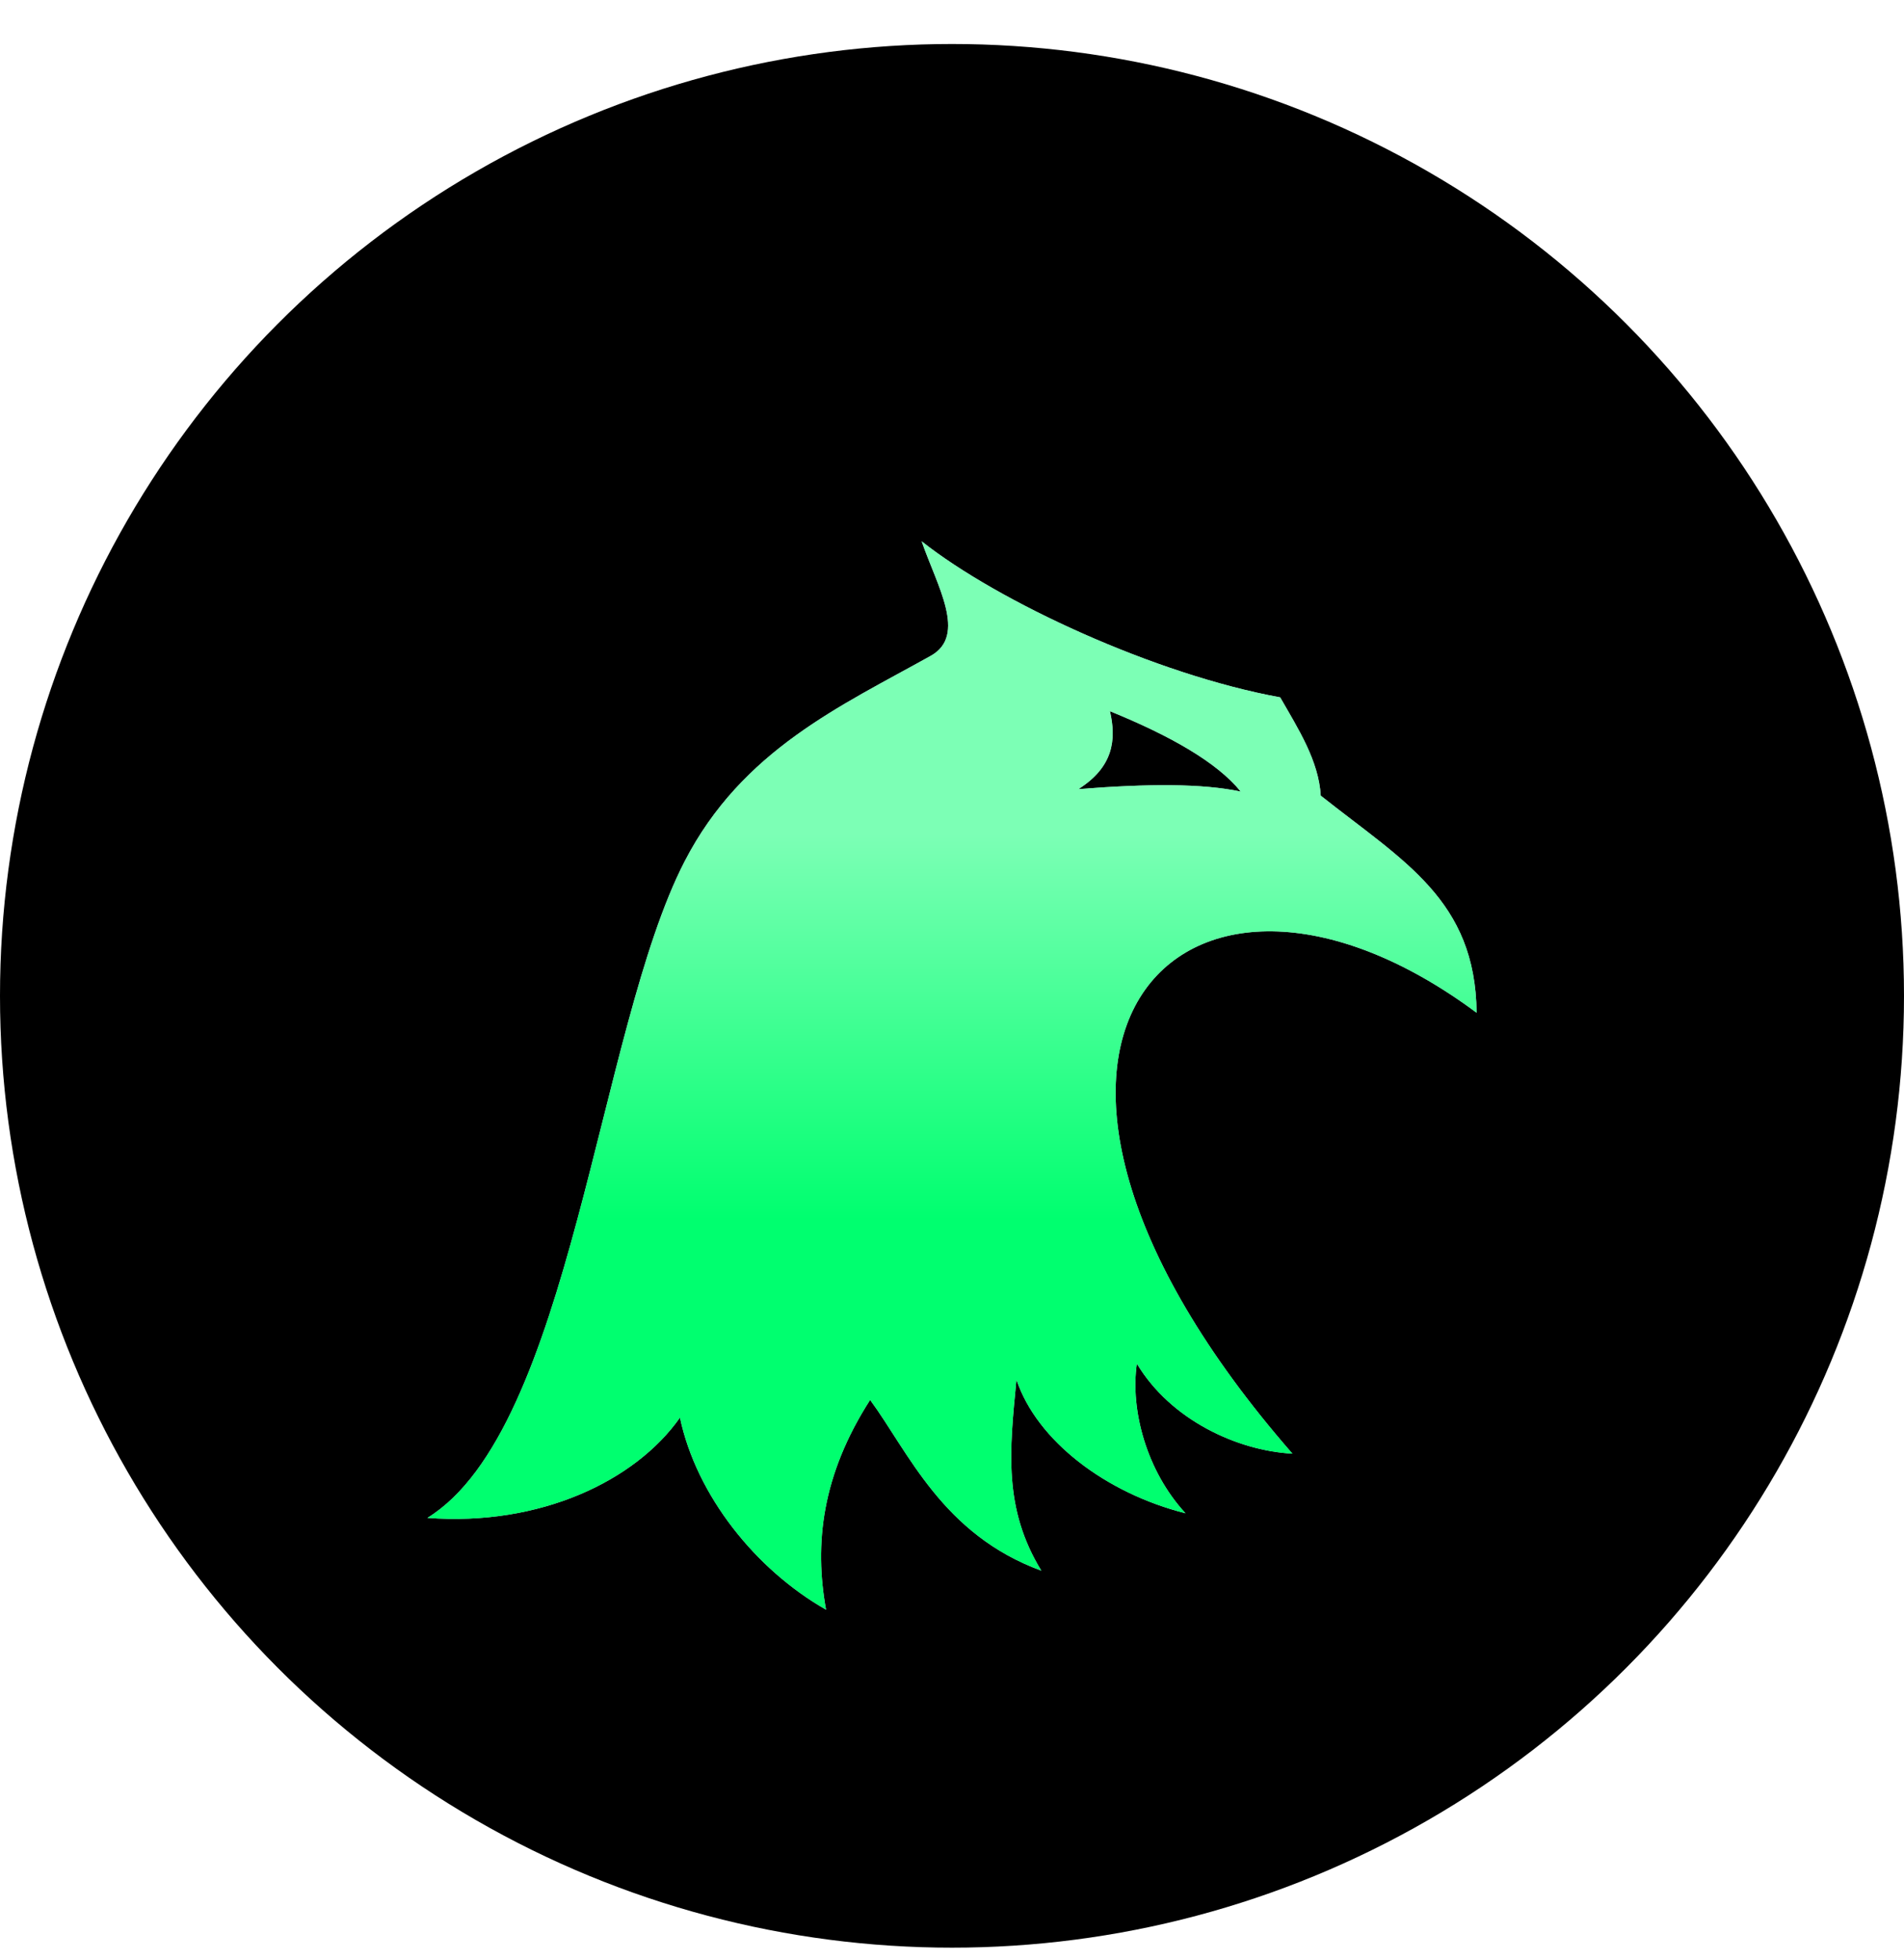 <svg width="34" height="35" viewBox="0 0 34 35" fill="none" xmlns="http://www.w3.org/2000/svg">
<circle cx="17" cy="17.786" r="17" fill="black"/>
<g filter="url(#filter0_ii_246_614)">
<path d="M16.458 8.418C16.735 9.219 17.273 10.095 16.623 10.462C15.025 11.355 13.252 12.143 12.225 14.136C10.676 17.138 10.196 24.28 7.633 25.86C9.646 26.013 11.347 25.199 12.142 24.069C12.436 25.458 13.492 26.783 14.751 27.5C14.536 26.325 14.677 25.094 15.538 23.753C16.221 24.681 16.826 26.155 18.595 26.803C17.915 25.689 18.027 24.664 18.151 23.392C18.516 24.482 19.746 25.418 21.17 25.778C20.475 25.025 20.181 23.935 20.301 23.105C20.905 24.113 22.098 24.66 23.079 24.713C16.731 17.438 21.063 12.9 26.368 16.838C26.347 14.825 25.067 14.136 23.585 12.961C23.547 12.337 23.187 11.774 22.86 11.205C20.636 10.8 17.828 9.503 16.458 8.418ZM19.82 11.452C20.901 11.892 21.734 12.366 22.156 12.888C21.468 12.742 20.508 12.746 19.257 12.844C19.878 12.451 19.94 11.965 19.82 11.452Z" fill="url(#paint0_linear_246_614)"/>
</g>
<g filter="url(#filter1_ii_246_614)">
<path d="M16.458 8.418C16.735 9.219 17.273 10.095 16.623 10.462C15.025 11.355 13.252 12.143 12.225 14.136C10.676 17.138 10.196 24.28 7.633 25.86C9.646 26.013 11.347 25.199 12.142 24.069C12.436 25.458 13.492 26.783 14.751 27.5C14.536 26.325 14.677 25.094 15.538 23.753C16.221 24.681 16.826 26.155 18.595 26.803C17.915 25.689 18.027 24.664 18.151 23.392C18.516 24.482 19.746 25.418 21.17 25.778C20.475 25.025 20.181 23.935 20.301 23.105C20.905 24.113 22.098 24.66 23.079 24.713C16.731 17.438 21.063 12.9 26.368 16.838C26.347 14.825 25.067 14.136 23.585 12.961C23.547 12.337 23.187 11.774 22.86 11.205C20.636 10.8 17.828 9.503 16.458 8.418ZM19.82 11.452C20.901 11.892 21.734 12.366 22.156 12.888C21.468 12.742 20.508 12.746 19.257 12.844C19.878 12.451 19.94 11.965 19.82 11.452Z" fill="url(#paint1_linear_246_614)"/>
</g>
<defs>
<filter id="filter0_ii_246_614" x="7.633" y="8.418" width="18.735" height="20.081" filterUnits="userSpaceOnUse" color-interpolation-filters="sRGB">
<feFlood flood-opacity="0" result="BackgroundImageFix"/>
<feBlend mode="normal" in="SourceGraphic" in2="BackgroundImageFix" result="shape"/>
<feColorMatrix in="SourceAlpha" type="matrix" values="0 0 0 0 0 0 0 0 0 0 0 0 0 0 0 0 0 0 127 0" result="hardAlpha"/>
<feOffset dy="1"/>
<feGaussianBlur stdDeviation="0.5"/>
<feComposite in2="hardAlpha" operator="arithmetic" k2="-1" k3="1"/>
<feColorMatrix type="matrix" values="0 0 0 0 1 0 0 0 0 1 0 0 0 0 1 0 0 0 0.25 0"/>
<feBlend mode="normal" in2="shape" result="effect1_innerShadow_246_614"/>
<feColorMatrix in="SourceAlpha" type="matrix" values="0 0 0 0 0 0 0 0 0 0 0 0 0 0 0 0 0 0 127 0" result="hardAlpha"/>
<feOffset dy="0.25"/>
<feGaussianBlur stdDeviation="0.125"/>
<feComposite in2="hardAlpha" operator="arithmetic" k2="-1" k3="1"/>
<feColorMatrix type="matrix" values="0 0 0 0 1 0 0 0 0 1 0 0 0 0 1 0 0 0 1 0"/>
<feBlend mode="normal" in2="effect1_innerShadow_246_614" result="effect2_innerShadow_246_614"/>
</filter>
<filter id="filter1_ii_246_614" x="7.633" y="8.418" width="18.735" height="20.081" filterUnits="userSpaceOnUse" color-interpolation-filters="sRGB">
<feFlood flood-opacity="0" result="BackgroundImageFix"/>
<feBlend mode="normal" in="SourceGraphic" in2="BackgroundImageFix" result="shape"/>
<feColorMatrix in="SourceAlpha" type="matrix" values="0 0 0 0 0 0 0 0 0 0 0 0 0 0 0 0 0 0 127 0" result="hardAlpha"/>
<feOffset dy="1"/>
<feGaussianBlur stdDeviation="0.5"/>
<feComposite in2="hardAlpha" operator="arithmetic" k2="-1" k3="1"/>
<feColorMatrix type="matrix" values="0 0 0 0 1 0 0 0 0 1 0 0 0 0 1 0 0 0 0.25 0"/>
<feBlend mode="normal" in2="shape" result="effect1_innerShadow_246_614"/>
<feColorMatrix in="SourceAlpha" type="matrix" values="0 0 0 0 0 0 0 0 0 0 0 0 0 0 0 0 0 0 127 0" result="hardAlpha"/>
<feOffset dy="0.25"/>
<feGaussianBlur stdDeviation="0.125"/>
<feComposite in2="hardAlpha" operator="arithmetic" k2="-1" k3="1"/>
<feColorMatrix type="matrix" values="0 0 0 0 1 0 0 0 0 1 0 0 0 0 1 0 0 0 1 0"/>
<feBlend mode="normal" in2="effect1_innerShadow_246_614" result="effect2_innerShadow_246_614"/>
</filter>
<linearGradient id="paint0_linear_246_614" x1="18.012" y1="23.008" x2="18.012" y2="11.657" gradientUnits="userSpaceOnUse">
<stop offset="0.274" stop-color="#C3D8E1"/>
<stop offset="0.856" stop-color="#C3D8E1"/>
</linearGradient>
<linearGradient id="paint1_linear_246_614" x1="17" y1="8.418" x2="17" y2="27.5" gradientUnits="userSpaceOnUse">
<stop offset="0.274" stop-color="#7CFFB5"/>
<stop offset="0.635" stop-color="#00FF6F"/>
</linearGradient>
</defs>
</svg>
